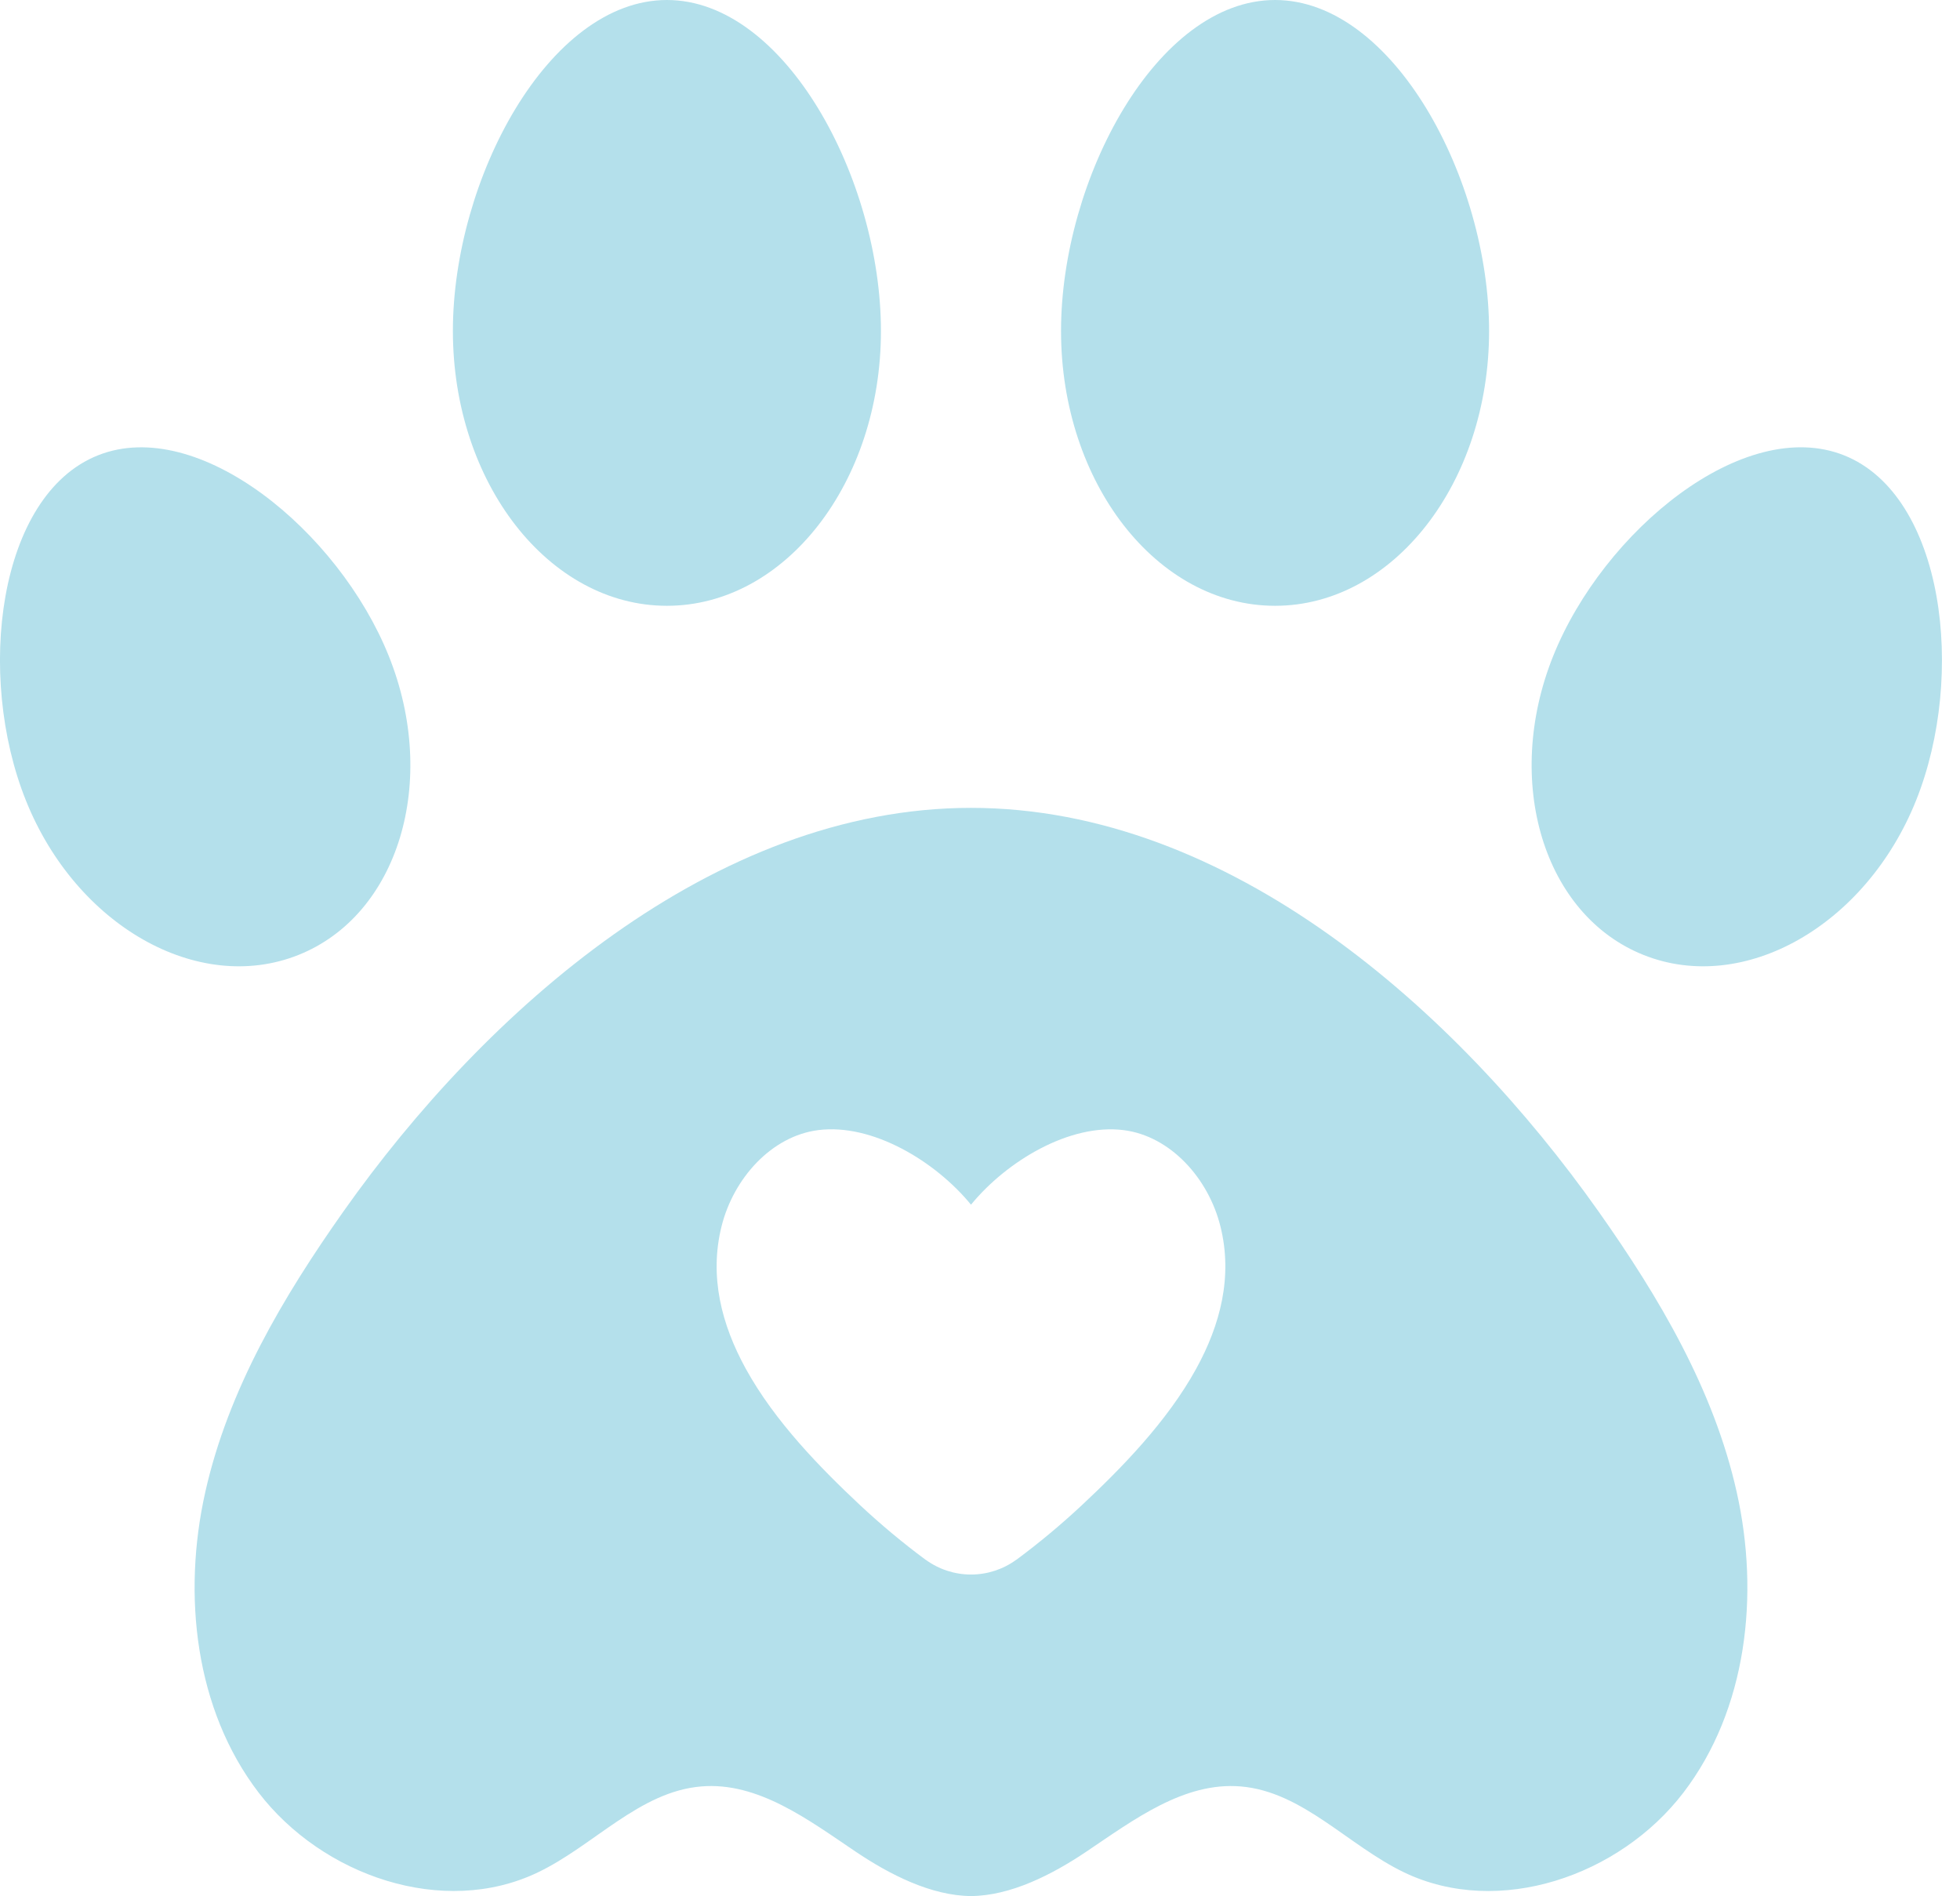 <svg width="61" height="59" viewBox="0 0 61 59" fill="none" xmlns="http://www.w3.org/2000/svg">
    <g clip-path="url(#clip0_2_11)">
        <path d="M39.683 0C43.362 0 46.344 5.575 46.344 10.299C46.344 15.022 43.362 18.851 39.683 18.851C36.004 18.851 33.022 15.021 33.022 10.299C33.022 5.576 36.004 0 39.683 0Z"
              fill="#B4E0EB"/>
        <path d="M20.756 0C24.435 0 27.417 5.575 27.417 10.299C27.417 15.022 24.435 18.851 20.756 18.851C17.077 18.851 14.095 15.021 14.095 10.299C14.095 5.576 17.077 0 20.756 0Z"
              fill="#B4E0EB"/>
        <path d="M0.807 24.911C-0.757 21.015 -0.071 15.41 3.048 14.169C6.166 12.928 10.538 16.52 12.101 20.416C13.664 24.313 12.402 28.478 9.283 29.718C6.163 30.959 2.369 28.807 0.807 24.911Z"
              fill="#B4E0EB"/>
        <path d="M59.632 24.911C58.068 28.806 54.275 30.959 51.156 29.718C48.038 28.478 46.776 24.313 48.338 20.416C49.9 16.52 54.273 12.926 57.392 14.169C60.51 15.411 61.194 21.014 59.632 24.911Z"
              fill="#B4E0EB"/>
        <path d="M54.051 46.433C53.34 43.245 51.633 40.364 49.75 37.697C45.336 31.449 38.267 25.139 30.22 25.139C22.205 25.139 15.104 31.447 10.689 37.697C8.806 40.364 7.103 43.242 6.388 46.433C5.673 49.624 6.065 53.193 8.049 55.782C10.034 58.372 13.794 59.674 16.732 58.268C18.48 57.434 19.895 55.752 21.823 55.59C23.593 55.441 25.158 56.629 26.634 57.622C27.7 58.339 28.987 58.992 30.22 59.001C31.452 58.992 32.738 58.339 33.805 57.622C35.282 56.63 36.846 55.441 38.616 55.59C40.544 55.752 41.958 57.431 43.707 58.268C46.645 59.674 50.405 58.377 52.39 55.785C54.374 53.193 54.766 49.624 54.051 46.433ZM37.23 42.589C36.322 44.242 34.889 45.698 33.679 46.83C33.03 47.437 32.347 48.007 31.633 48.536H31.629C31.22 48.835 30.727 48.996 30.22 48.996C29.713 48.996 29.219 48.835 28.81 48.536H28.806C28.092 48.007 27.409 47.437 26.76 46.83C25.552 45.697 24.117 44.242 23.209 42.589C22.459 41.224 22.067 39.724 22.456 38.162C22.828 36.665 24.014 35.349 25.469 35.166C27.151 34.953 29.11 36.133 30.22 37.487C31.329 36.133 33.288 34.954 34.97 35.167C36.425 35.35 37.611 36.665 37.983 38.163C38.372 39.724 37.98 41.224 37.23 42.589Z"
              fill="#B4E0EB"/>
    </g>
    <defs>
        <clipPath id="clip0_2_11">
            <rect width="60.439" height="59" fill="white"/>
        </clipPath>
    </defs>
</svg>
